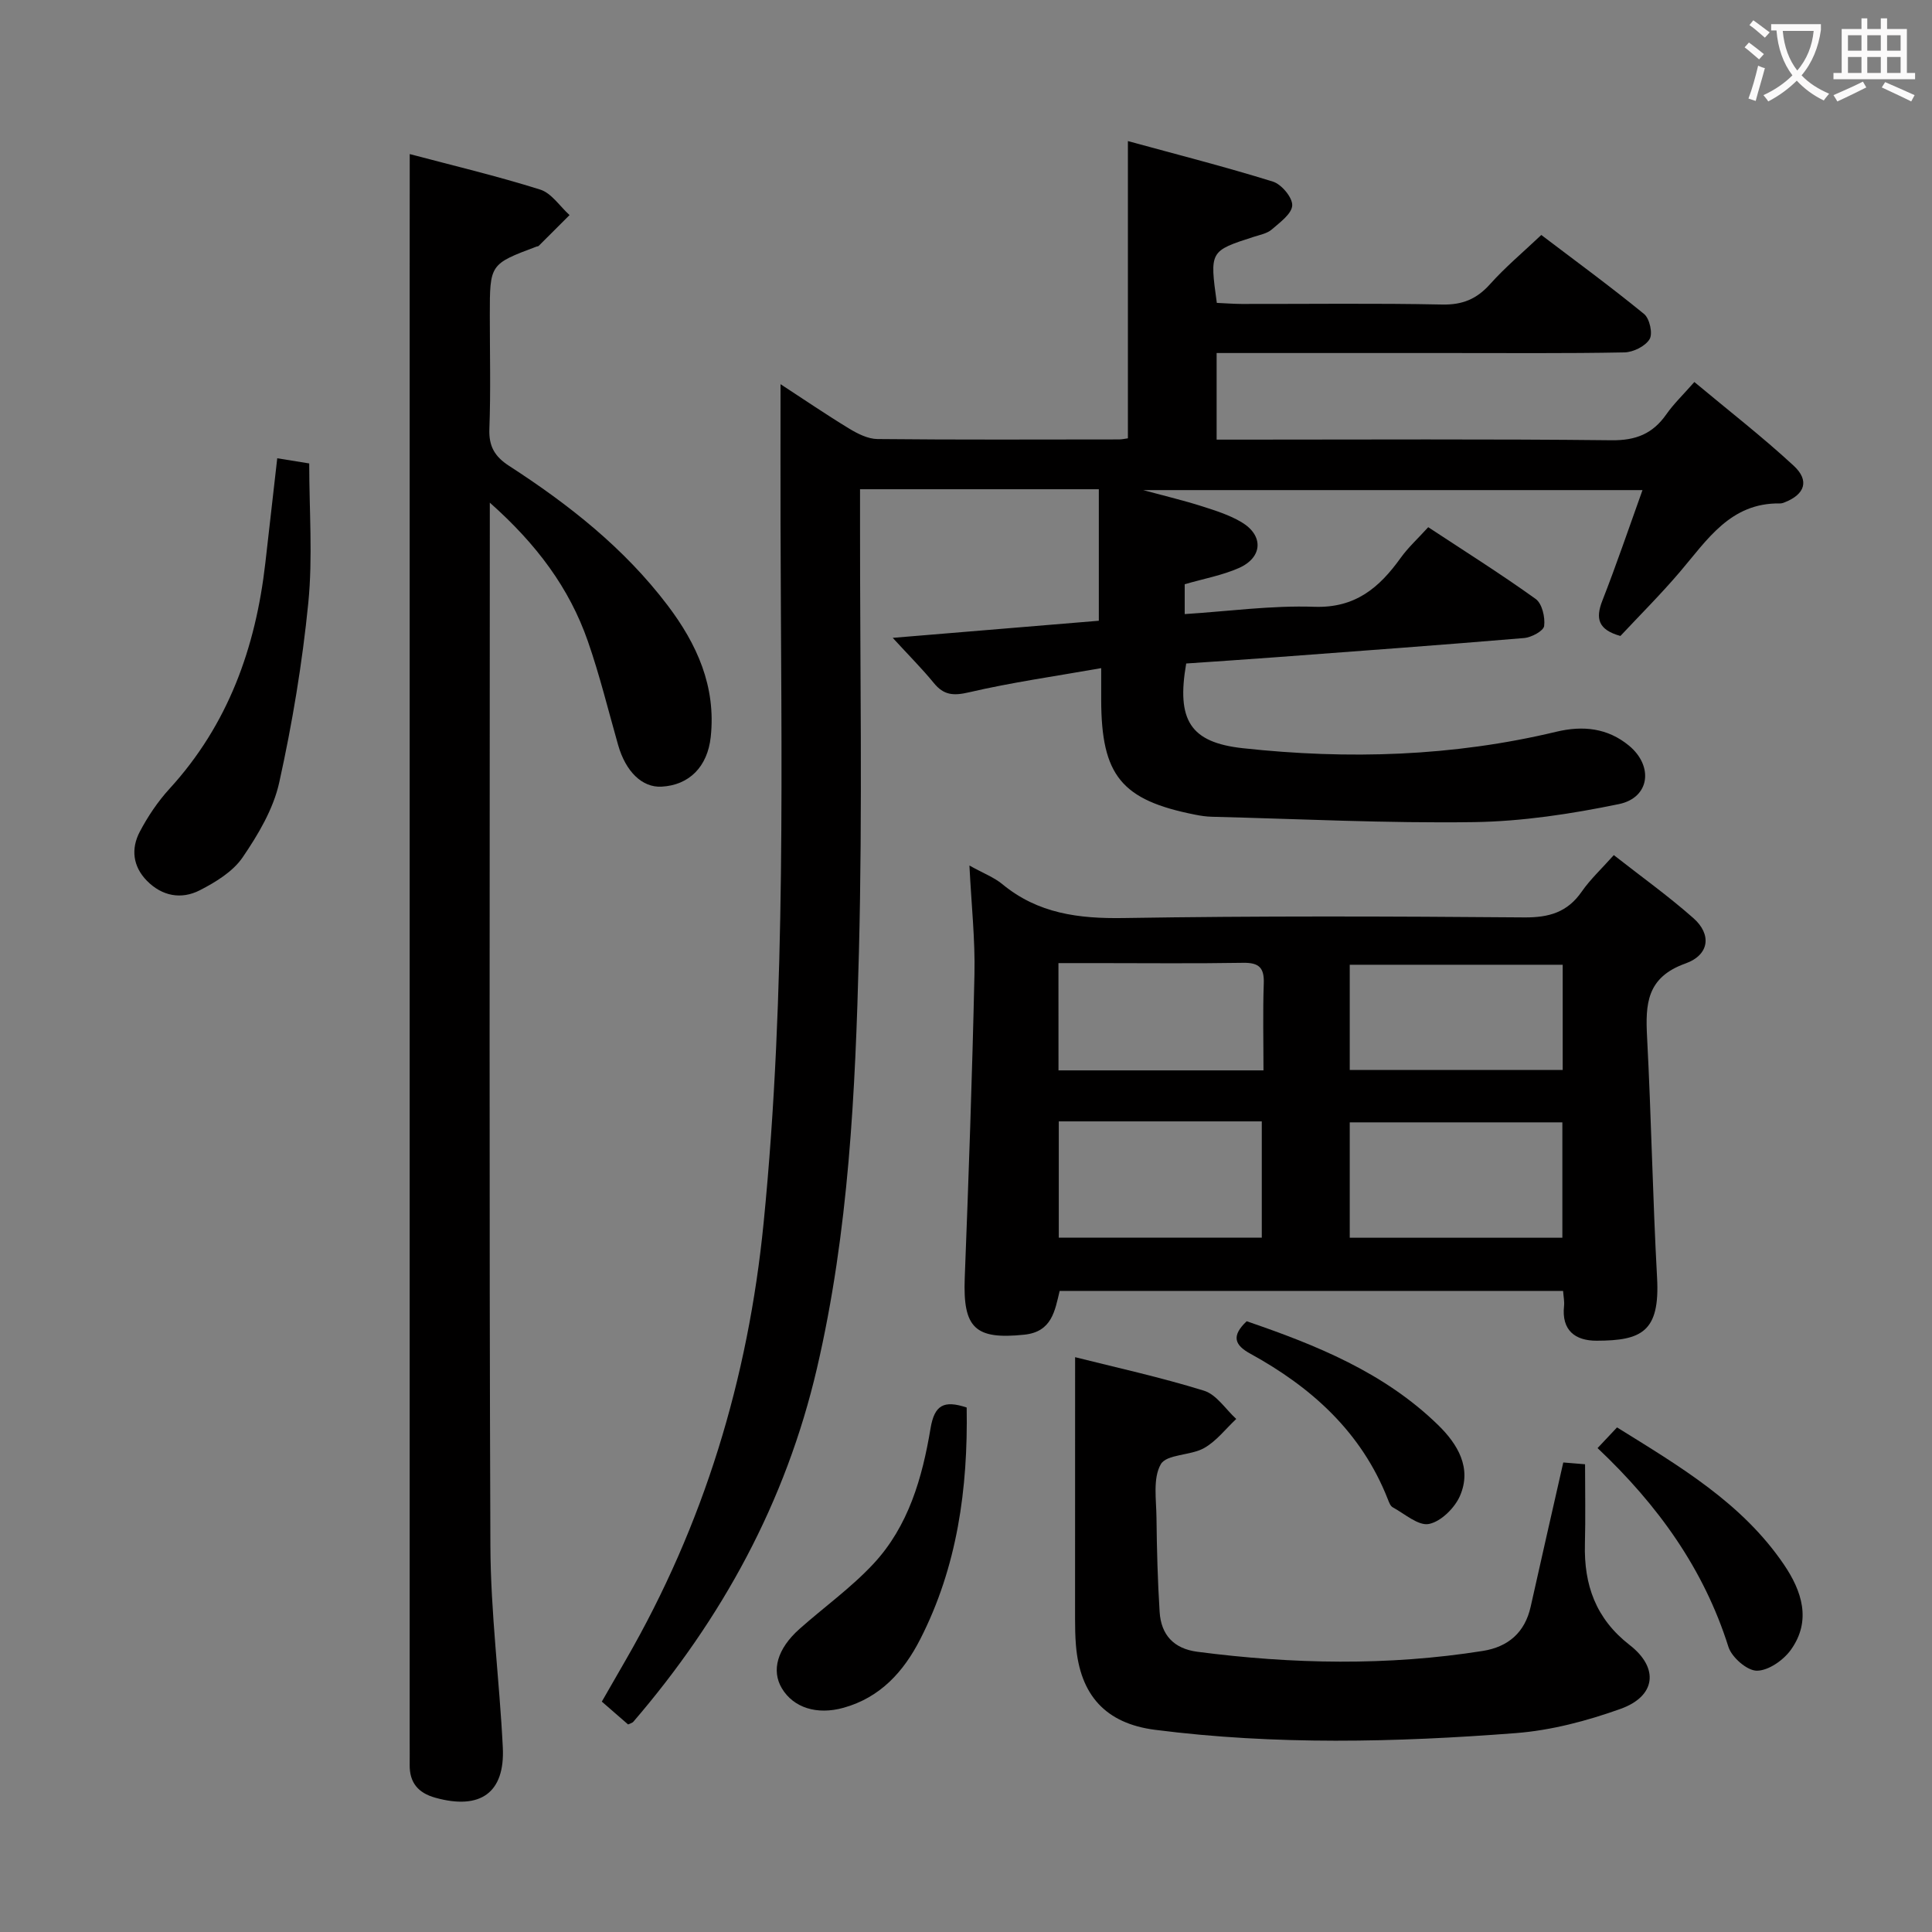 <svg enable-background="new 0 0 400 400" viewBox="0 0 400 400" xmlns="http://www.w3.org/2000/svg"><rect x="0" y="0" width="400" height="400" fill="#808080" stroke="none"/><g fill="#010000"><path d="m335.49 131.67c-4.58-1.28-5.21-3.57-3.74-7.31 2.9-7.4 5.45-14.93 8.31-22.89-34.26 0-68.12 0-103.38 0 4.87 1.32 8.56 2.19 12.15 3.34 2.82.9 5.72 1.81 8.23 3.31 4.62 2.76 4.37 7.31-.58 9.49-3.43 1.51-7.24 2.2-11.2 3.35v6.18c9.02-.57 17.96-1.82 26.84-1.51 8.49.29 13.45-3.96 17.87-10.12 1.54-2.15 3.54-3.97 5.71-6.36 7.44 4.9 15.01 9.66 22.25 14.86 1.32.95 1.98 3.78 1.75 5.59-.13 1.03-2.64 2.38-4.17 2.5-17.06 1.44-34.13 2.68-51.2 3.96-6.27.47-12.54.88-18.74 1.31-2.04 11.73.82 16.35 11.74 17.54 21.78 2.37 43.48 1.72 64.89-3.41 5.51-1.32 10.62-.78 15.05 2.88 5.12 4.24 4.3 10.78-2.09 12.1-9.85 2.03-19.97 3.58-30 3.73-18.08.26-36.18-.66-54.28-1.11-1.16-.03-2.32-.2-3.46-.43-15.26-3.01-19.42-8.11-19.45-23.77 0-1.79 0-3.59 0-6.57-9.56 1.69-18.54 2.95-27.34 5-3.25.76-5.25.62-7.33-1.94-2.4-2.94-5.1-5.63-8.49-9.33 15.05-1.25 29.11-2.41 42.67-3.54 0-9.28 0-18.16 0-27.23-16.84 0-32.78 0-49.44 0v6.91c-.02 29.66.53 59.34-.23 88.98-.74 28.88-2.09 57.77-8.69 86.12-6.45 27.69-19.62 51.78-38.03 73.19-.19.22-.56.29-1.07.54-1.66-1.45-3.4-2.95-5.44-4.73 1.69-2.94 3.31-5.78 4.95-8.61 16.2-28.06 25.35-58.24 28.55-90.51 4.78-48.17 3.61-96.42 3.5-144.68-.02-9.45 0-18.9 0-28.96 4.63 3.02 9.34 6.23 14.2 9.19 1.76 1.07 3.9 2.15 5.87 2.17 16.66.17 33.33.09 49.99.08.63 0 1.26-.15 1.86-.23 0-20.28 0-40.34 0-61.54 10.12 2.77 20.15 5.32 30.02 8.39 1.78.55 4.07 3.29 4 4.92-.07 1.74-2.54 3.52-4.23 4.99-.95.82-2.4 1.1-3.66 1.5-9.2 2.96-9.21 2.95-7.72 13.7 1.65.07 3.4.21 5.16.22 13.83.02 27.67-.17 41.49.12 4.24.09 7.18-1.15 9.95-4.25 3.09-3.46 6.69-6.47 10.58-10.15 6.92 5.25 14.25 10.62 21.28 16.36 1.15.94 1.84 4.06 1.14 5.21-.89 1.47-3.38 2.7-5.2 2.74-12.16.24-24.33.12-36.49.13-15.82 0-31.64 0-47.95 0v17.93h5.28c25.5 0 51-.15 76.49.13 5.04.06 8.52-1.35 11.33-5.36 1.51-2.16 3.45-4.02 5.81-6.7 6.99 5.84 14.05 11.31 20.57 17.34 3.33 3.08 2.3 5.93-1.87 7.57-.31.12-.65.24-.97.23-10.27-.17-15.07 7.55-20.73 14.18-3.96 4.65-8.31 8.98-12.31 13.26z"/><path d="m219.39 267.27c-.99 4.12-1.6 8.46-7.3 9.06-10.22 1.07-12.75-1.37-12.35-11.75.81-20.94 1.55-41.89 2.01-62.85.16-7.21-.64-14.44-1.04-22.53 2.89 1.61 5.1 2.44 6.82 3.86 7.37 6.09 15.8 7.16 25.11 7.01 27.65-.45 55.31-.36 82.96-.13 5.13.04 8.92-1.07 11.88-5.34 1.78-2.56 4.12-4.73 6.64-7.56 5.65 4.43 11.31 8.48 16.49 13.06 3.77 3.33 3.37 7.59-1.68 9.39-8.02 2.87-8.28 8.38-7.92 15.24.87 16.6 1.16 33.23 2.07 49.83.61 11.2-3.22 13-12.52 13.02-4.43.01-7.29-2.14-6.74-7.19.1-.94-.11-1.91-.2-3.12-34.89 0-69.48 0-104.23 0zm60.06-11.01h44.02c0-8.2 0-16.07 0-23.89-14.89 0-29.42 0-44.02 0zm-60.24-24.09v24.08h42.03c0-8.21 0-16.08 0-24.08-14.1 0-27.86 0-42.03 0zm60.24-10.65h44.09c0-7.36 0-14.4 0-21.78-14.78 0-29.3 0-44.09 0zm-60.3.09h42.44c0-6.12-.15-12.06.06-17.98.12-3.25-.96-4.34-4.25-4.29-10.13.17-20.27.06-30.41.06-2.58 0-5.16 0-7.85 0 .01 7.77.01 14.73.01 22.21z"/><path d="m84.83 31.9c8.82 2.34 18.02 4.52 27.01 7.35 2.35.74 4.07 3.47 6.08 5.28-2.13 2.13-4.25 4.26-6.39 6.38-.1.1-.31.09-.47.15-9.65 3.63-9.65 3.63-9.65 14.24 0 7.83.2 15.67-.09 23.49-.14 3.62 1.11 5.74 4.09 7.67 12.35 7.99 23.84 17.03 32.81 28.87 6.09 8.03 10.05 16.81 8.93 27.24-.66 6.16-4.45 10-10.2 10.3-3.99.21-7.41-3.11-8.98-8.64-2.04-7.17-3.81-14.44-6.26-21.47-3.83-11-10.59-20.08-20.3-28.69v6.53c0 69.8-.15 139.6.12 209.4.05 13.93 1.88 27.85 2.57 41.78.47 9.42-4.67 13.01-13.97 10.42-3.56-.99-5.35-3.12-5.31-6.8.02-1.5 0-3 0-4.5 0-101.62 0-203.24 0-304.85.01-7.8.01-15.59.01-24.15z"/><path d="m222.59 280.99c8.24 2.08 17.59 4.12 26.69 6.94 2.58.8 4.47 3.84 6.67 5.85-2.19 2.05-4.11 4.6-6.66 6.03-2.81 1.58-7.76 1.24-8.96 3.35-1.68 2.94-.92 7.37-.89 11.16.07 6.47.24 12.96.65 19.42.3 4.73 2.91 7.6 7.8 8.24 19.71 2.57 39.42 2.95 59.1-.17 5.23-.83 8.72-3.78 9.92-9.17 2.19-9.85 4.45-19.69 6.75-29.85 1.25.1 2.69.22 4.51.37 0 5.61.11 11.06-.03 16.5-.22 8.48 2.24 15.47 9.27 20.93 6.14 4.77 5.4 10.6-1.88 13.21-6.95 2.49-14.35 4.45-21.68 5.02-24.89 1.92-49.84 2.5-74.71-.68-10.21-1.31-15.53-7.16-16.38-17.52-.15-1.82-.18-3.66-.18-5.49.01-17.92.01-35.83.01-54.14z"/><path d="m57.4 94.88c2.18.35 4.24.68 6.62 1.07 0 9.73.75 19.38-.19 28.87-1.24 12.48-3.31 24.94-6.02 37.19-1.21 5.48-4.35 10.77-7.57 15.49-2.01 2.95-5.59 5.14-8.89 6.83-3.81 1.94-7.79 1.23-10.95-1.99-2.91-2.98-3.3-6.61-1.48-10.1 1.67-3.18 3.74-6.27 6.16-8.92 12.17-13.29 17.86-29.24 19.86-46.8.81-7.07 1.61-14.13 2.46-21.64z"/><path d="m200.14 291.41c.28 16.85-1.95 32.97-9.62 47.98-3.43 6.72-8.27 12.07-15.89 14.19-5.49 1.53-10.36-.01-12.76-4.04-2.2-3.7-.94-8.19 3.64-12.27 5.08-4.52 10.7-8.53 15.31-13.48 7.27-7.79 10.14-17.85 11.84-28.07.81-4.8 2.72-5.89 7.48-4.31z"/><path d="m330.76 299.81c1.61-1.71 2.73-2.89 4.03-4.28 12.91 8.03 25.87 15.62 34.54 28.38 3.72 5.47 5.77 11.61 1.47 17.64-1.53 2.15-4.65 4.35-7.06 4.35-2.02.01-5.21-2.77-5.89-4.94-5.09-16.12-14.56-29.31-27.09-41.15z"/><path d="m258.11 273.55c14.31 4.9 28.41 10.55 39.63 21.48 4.06 3.96 7.04 8.9 4.53 14.68-1.09 2.5-3.94 5.32-6.42 5.81-2.19.44-5.02-2.1-7.5-3.45-.5-.27-.78-1.07-1.02-1.68-5.44-13.86-15.75-23.14-28.44-30.11-3.27-1.78-4.02-3.66-.78-6.73z"/></g><path d="m362.1 8.8c1.1.8 2.1 1.6 3.1 2.4l-1 1.1c-1.3-1.1-2.3-2-3-2.5zm1.9 4.8c.5.2.9.4 1.4.5-.6 2.3-1.3 4.5-1.9 6.8l-1.5-.5c.8-2.1 1.4-4.3 2-6.8zm-1-9.4c1.3.9 2.4 1.8 3.4 2.5l-1 1.1c-1.4-1.2-2.4-2.1-3.2-2.6zm3.7 2.2v-1.4h10.3v1.2c-.5 3.6-1.8 6.8-4 9.4 1.5 1.6 3.4 2.8 5.7 3.8-.3.4-.7.8-1.1 1.4-2.3-1.1-4.1-2.5-5.6-4.1-1.6 1.6-3.6 3.1-5.9 4.3-.3-.5-.7-.9-1-1.3 2.4-1.1 4.4-2.5 6-4.1-1.9-2.5-3-5.6-3.3-9.3h-1.1zm8.8 0h-6.4c.3 3.3 1.3 6 3 8.2 2-2.3 3.1-5.1 3.4-8.2z" fill="#fbfafa"/><path d="m385.3 3.8h1.3v2.2h2.8v-2.2h1.3v2.2h4.1v9.1h1.7v1.3h-16.9v-1.3h1.7v-9.1h4.1v-2.2zm.4 13.1.7 1.2c-1.8.9-3.8 1.9-6 2.9-.2-.4-.5-.8-.8-1.3 2.3-1 4.3-1.9 6.1-2.8zm-3.1-6.4h2.8v-3.2h-2.8zm0 4.6h2.8v-3.3h-2.8zm4-4.6h2.8v-3.2h-2.8zm0 4.6h2.8v-3.3h-2.8zm3.7 1.9c2.1.9 4.1 1.8 6.1 2.7l-.7 1.3c-2.2-1.1-4.2-2-6.1-2.9zm3.2-9.7h-2.8v3.2h2.8zm-2.8 7.8h2.8v-3.3h-2.8z" fill="#fbfafa"/></svg>